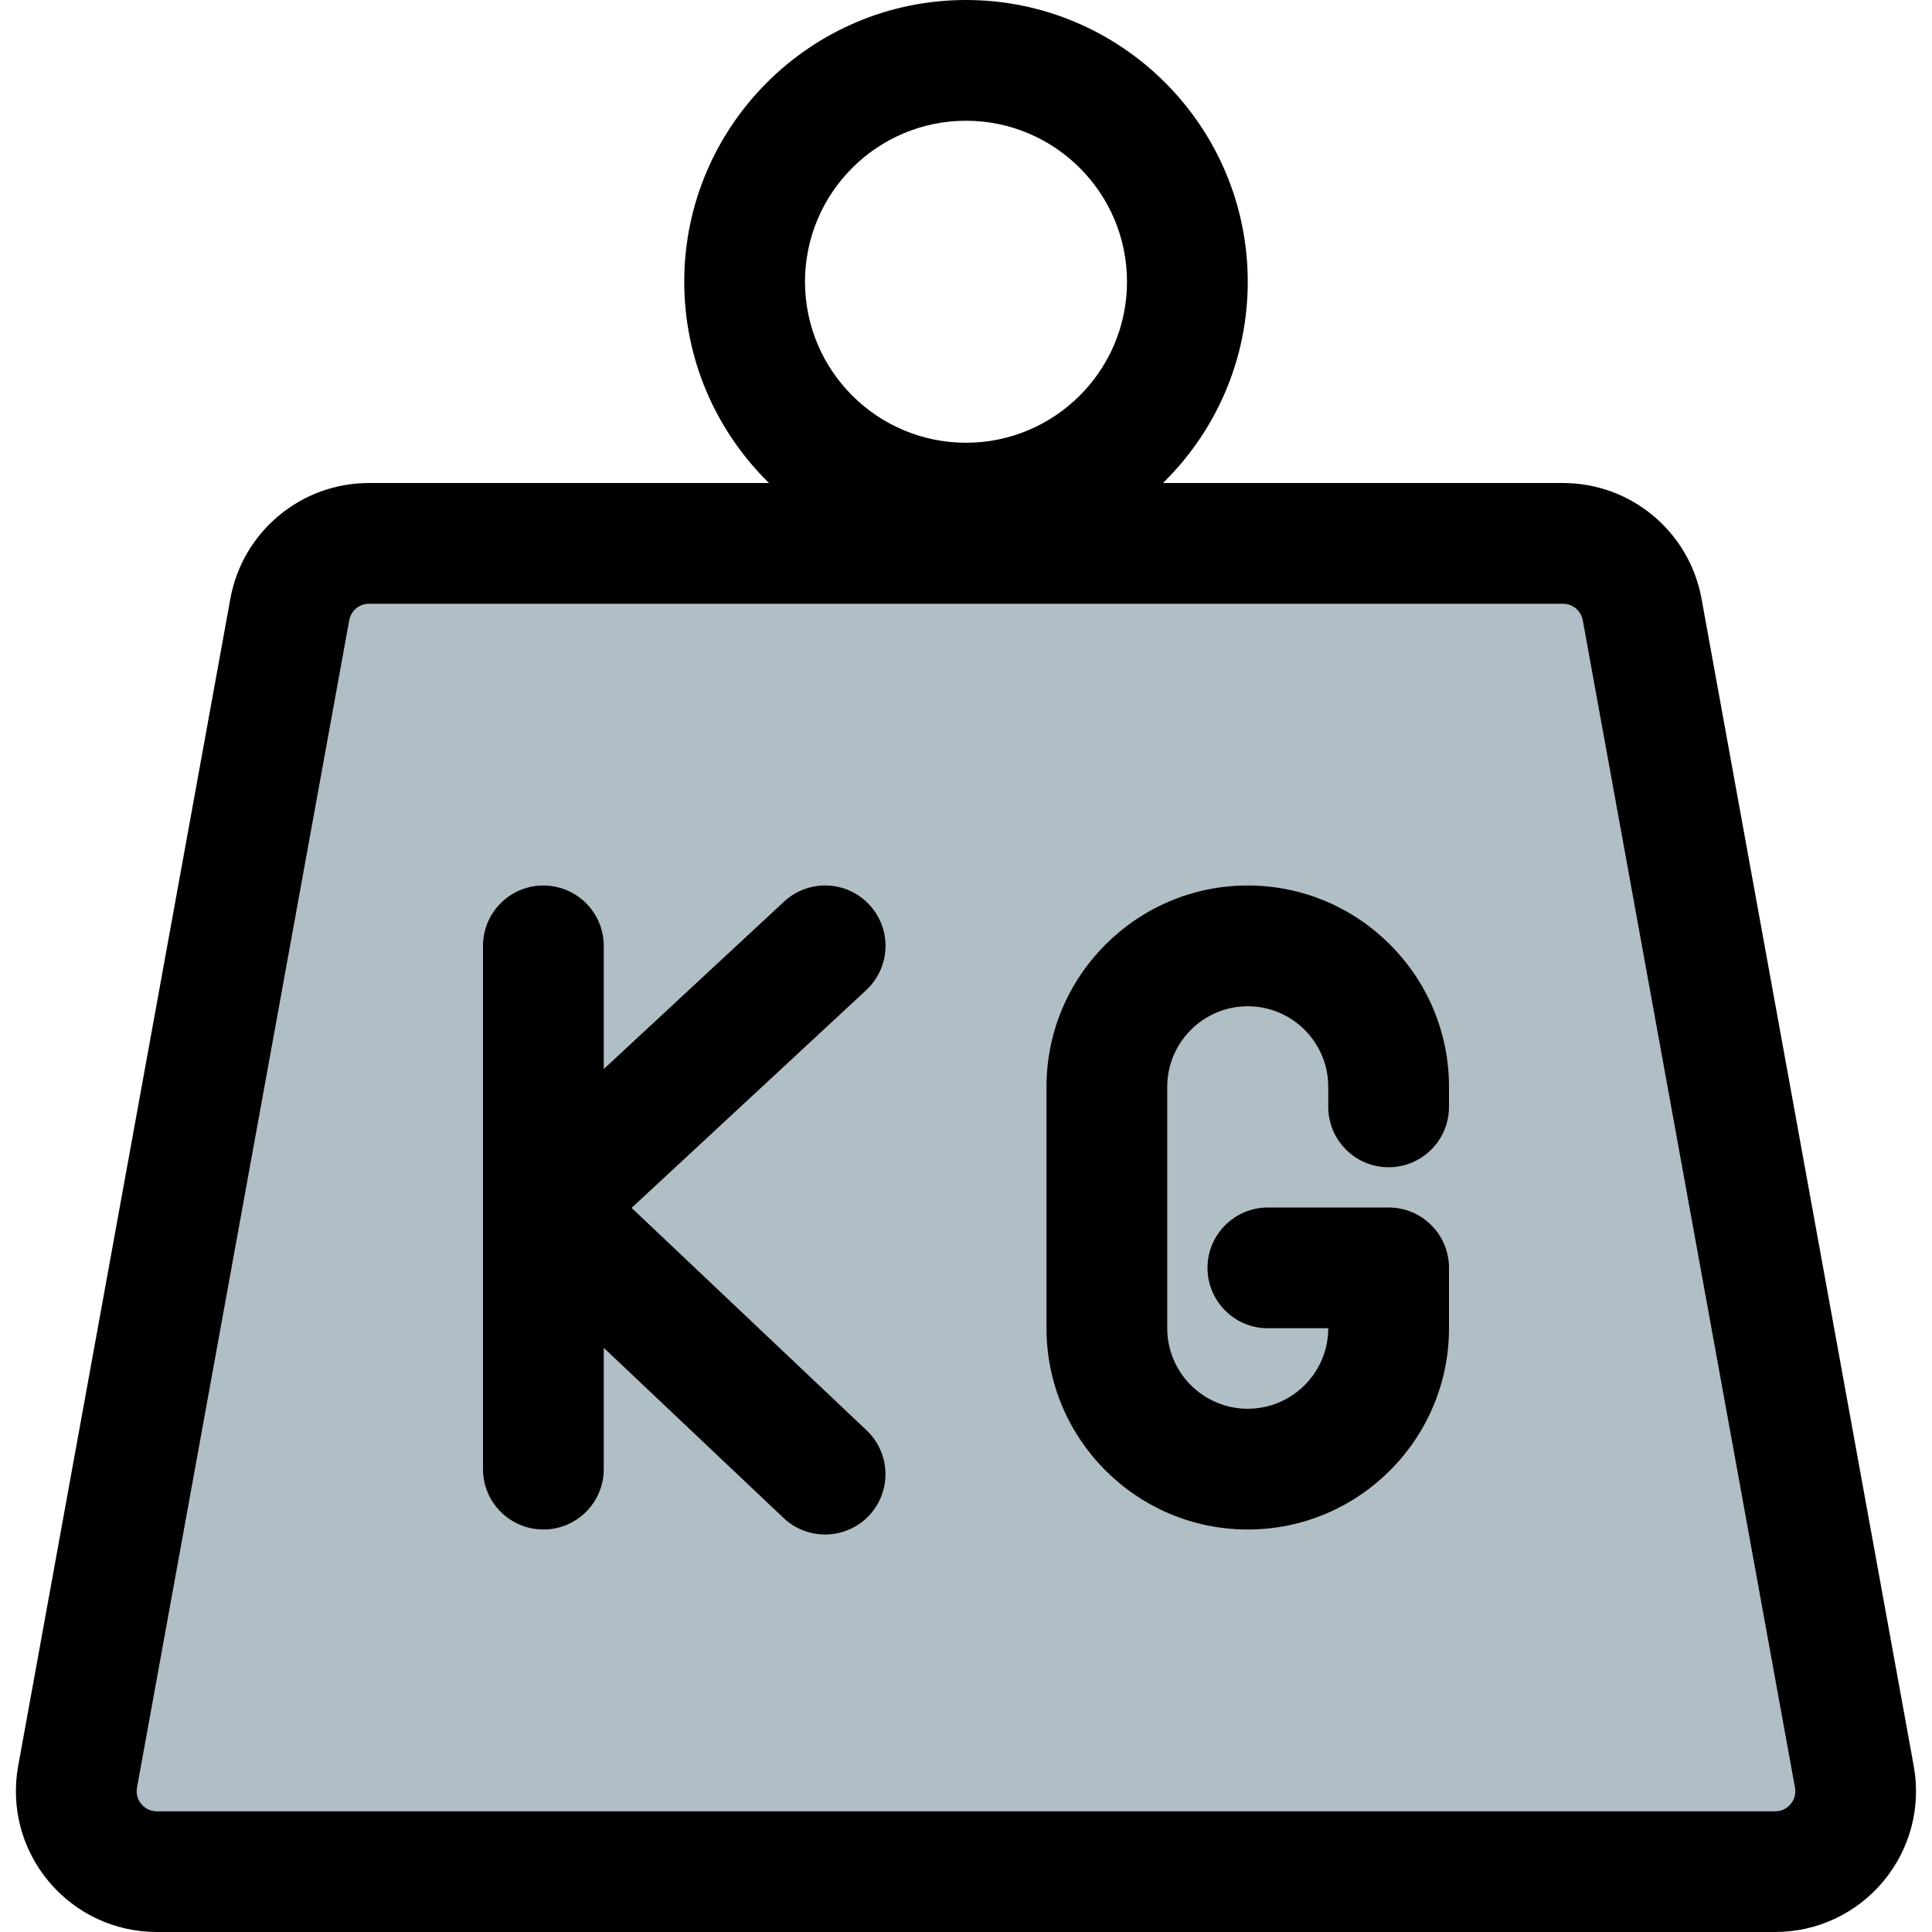 <svg enable-background="new 0 0 24 24" height="512" viewBox="0 0 24 24" width="512" xmlns="http://www.w3.org/2000/svg"><path d="m21.047 23.1h-18.094c-.468 0-.91-.207-1.209-.566-.3-.359-.424-.83-.34-1.291l2.373-13.05c.136-.749.787-1.293 1.549-1.293h13.348c.762 0 1.413.544 1.55 1.293l2.373 13.05c.084.461-.04.931-.34 1.291-.301.359-.742.566-1.21.566z" fill="#b0bec5"/><path d="m6.75 19c-.414 0-.75-.336-.75-.75v-6.5c0-.414.336-.75.75-.75s.75.336.75.75v6.5c0 .414-.336.75-.75.75z"/><path d="m15.5 19c-1.378 0-2.5-1.121-2.5-2.5v-3c0-1.378 1.122-2.5 2.5-2.5s2.5 1.122 2.5 2.5v.25c0 .414-.336.75-.75.75s-.75-.336-.75-.75v-.25c0-.551-.449-1-1-1s-1 .449-1 1v3c0 .552.449 1 1 1s1-.448 1-1h-.75c-.414 0-.75-.336-.75-.75s.336-.75.75-.75h1.5c.414 0 .75.336.75.75v.75c0 1.379-1.122 2.5-2.5 2.5z"/><path d="m10.25 19.062c-.185 0-.371-.068-.516-.205l-3.5-3.312c-.15-.143-.235-.341-.234-.549.001-.207.088-.404.24-.546l3.5-3.25c.304-.281.778-.265 1.06.04.282.303.264.778-.04 1.06l-2.914 2.705 2.919 2.763c.301.285.314.76.029 1.061-.147.154-.345.233-.544.233z"/><path d="m22.052 24h-20.104c-.521 0-1.01-.229-1.344-.629s-.471-.923-.378-1.435l2.636-14.5c.152-.832.876-1.436 1.722-1.436h14.831c.846 0 1.57.604 1.722 1.437l2.636 14.5c.093.511-.044 1.034-.378 1.434s-.823.629-1.343.629zm-17.468-16.5c-.121 0-.224.086-.246.206l-2.636 14.5c-.018.101.026.172.054.205s.09.09.192.09h20.104c.102 0 .164-.057.192-.09s.072-.104.054-.204l-2.636-14.5c-.022-.121-.125-.207-.246-.207z"/><path d="m12 7c-1.93 0-3.5-1.57-3.5-3.5s1.57-3.5 3.5-3.5 3.5 1.57 3.5 3.5-1.57 3.5-3.5 3.5zm0-5.5c-1.103 0-2 .897-2 2s.897 2 2 2 2-.897 2-2-.897-2-2-2z"/></svg>